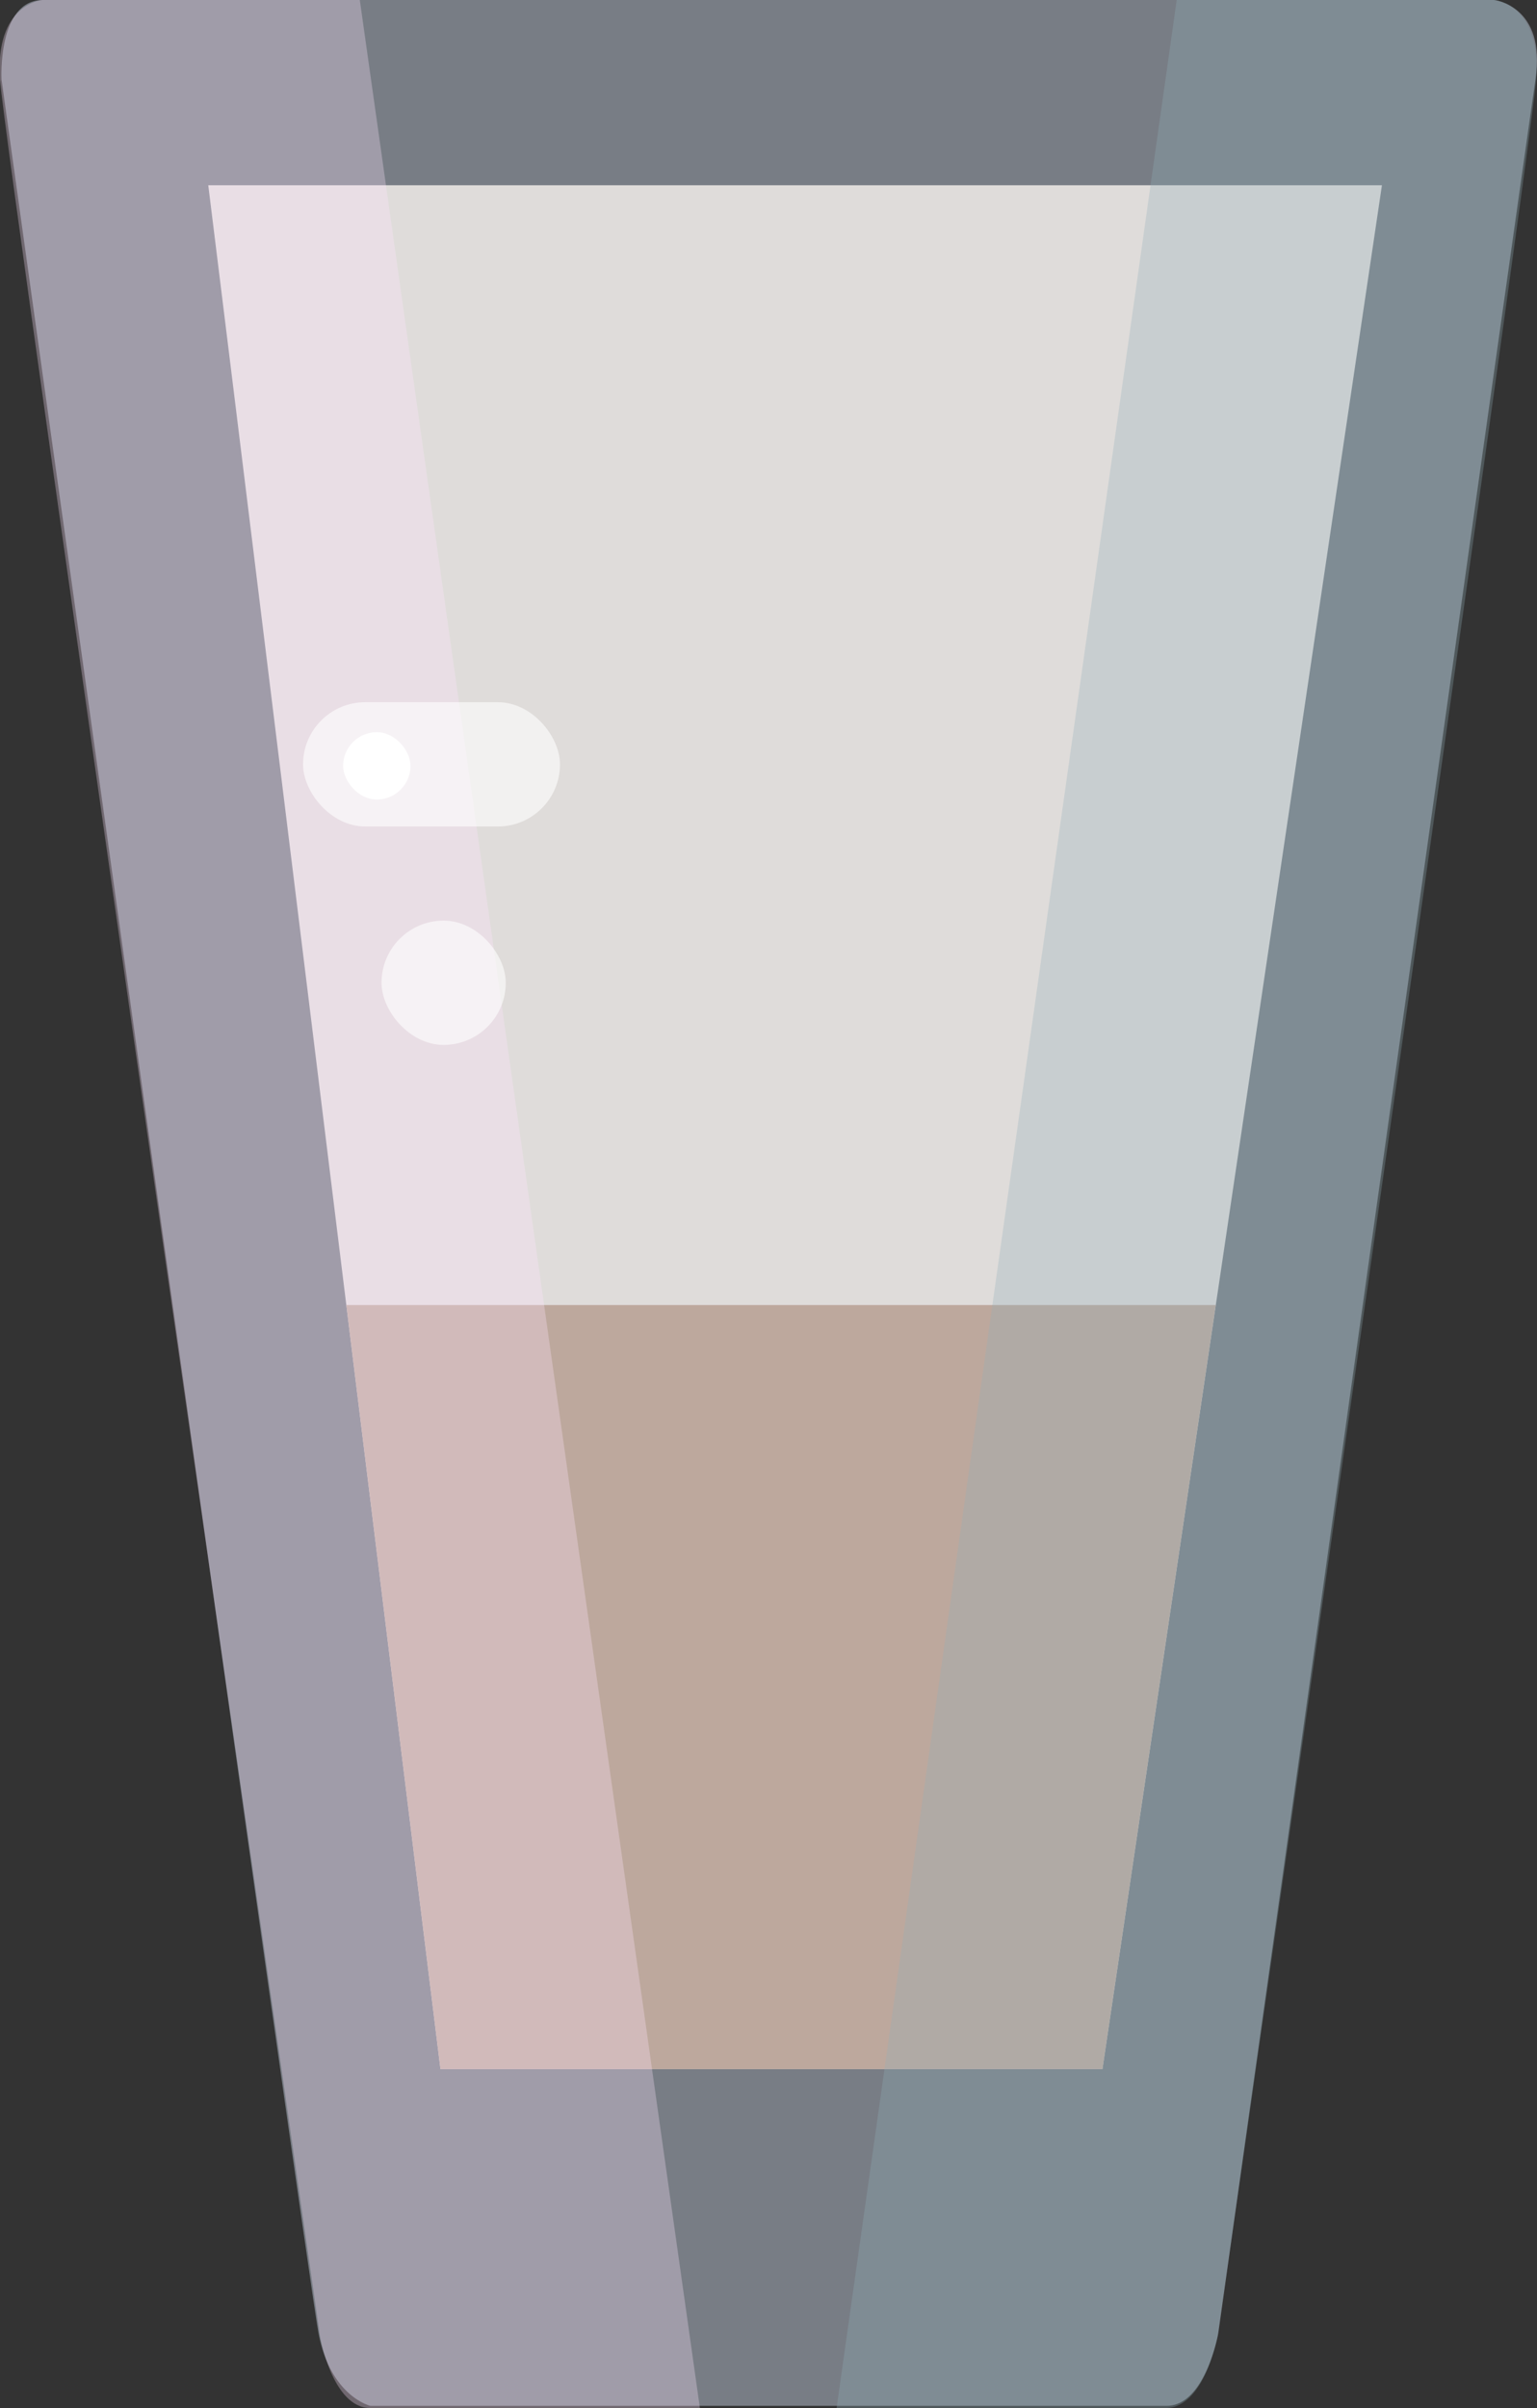 <svg xmlns="http://www.w3.org/2000/svg" viewBox="0 0 91.29 143"><rect x="0" y="0" width="91.29" height="143" fill="#333333" stroke="none"/><defs><style>.cls-1{fill:#dfd2c2;}.cls-2{fill:#a67b5b;}.cls-3{fill:#dfecff;opacity:0.4;}.cls-4{fill:#90aeb8;}.cls-4,.cls-5{opacity:0.3;}.cls-5{fill:#ffe3ff;}.cls-6,.cls-7{fill:#fff;}.cls-6{opacity:0.6;}</style></defs><g id="Слой_2" data-name="Слой 2"><g id="Слой_3" data-name="Слой 3"><polyline class="cls-1" points="12.37 11 13.97 23.94 26.16 122.87 65.48 122.87 82.08 11 12.37 11"/><polygon class="cls-2" points="65.48 122.87 72.21 77.5 20.57 77.5 26.16 122.87 65.48 122.87"/><path class="cls-3" d="M41.44,142.87H22s-2.37-.55-3.08-4.31S.09,4.72.09,4.72-.16,0,2.56,0H88.73s3.13.32,2.47,4.72S72.36,138.56,72.36,138.56s-.77,4.31-3.07,4.31Z"/><path class="cls-4" d="M69.89,0H88.76s2.81.22,2.48,4.72-18.92,134-18.92,134S71.55,143,69.23,143H49.69Z"/><path class="cls-5" d="M21.37,0H2.51S-.31.22,0,4.72,19,138.69,19,138.69,19.72,143,22,143H41.57Z"/><rect class="cls-6" x="18" y="41.7" width="15.26" height="7.38" rx="3.69"/><rect class="cls-6" x="22.66" y="54.67" width="7.38" height="7.38" rx="3.69"/><rect class="cls-7" x="20.38" y="43.48" width="4" height="4" rx="2"/></g></g></svg>